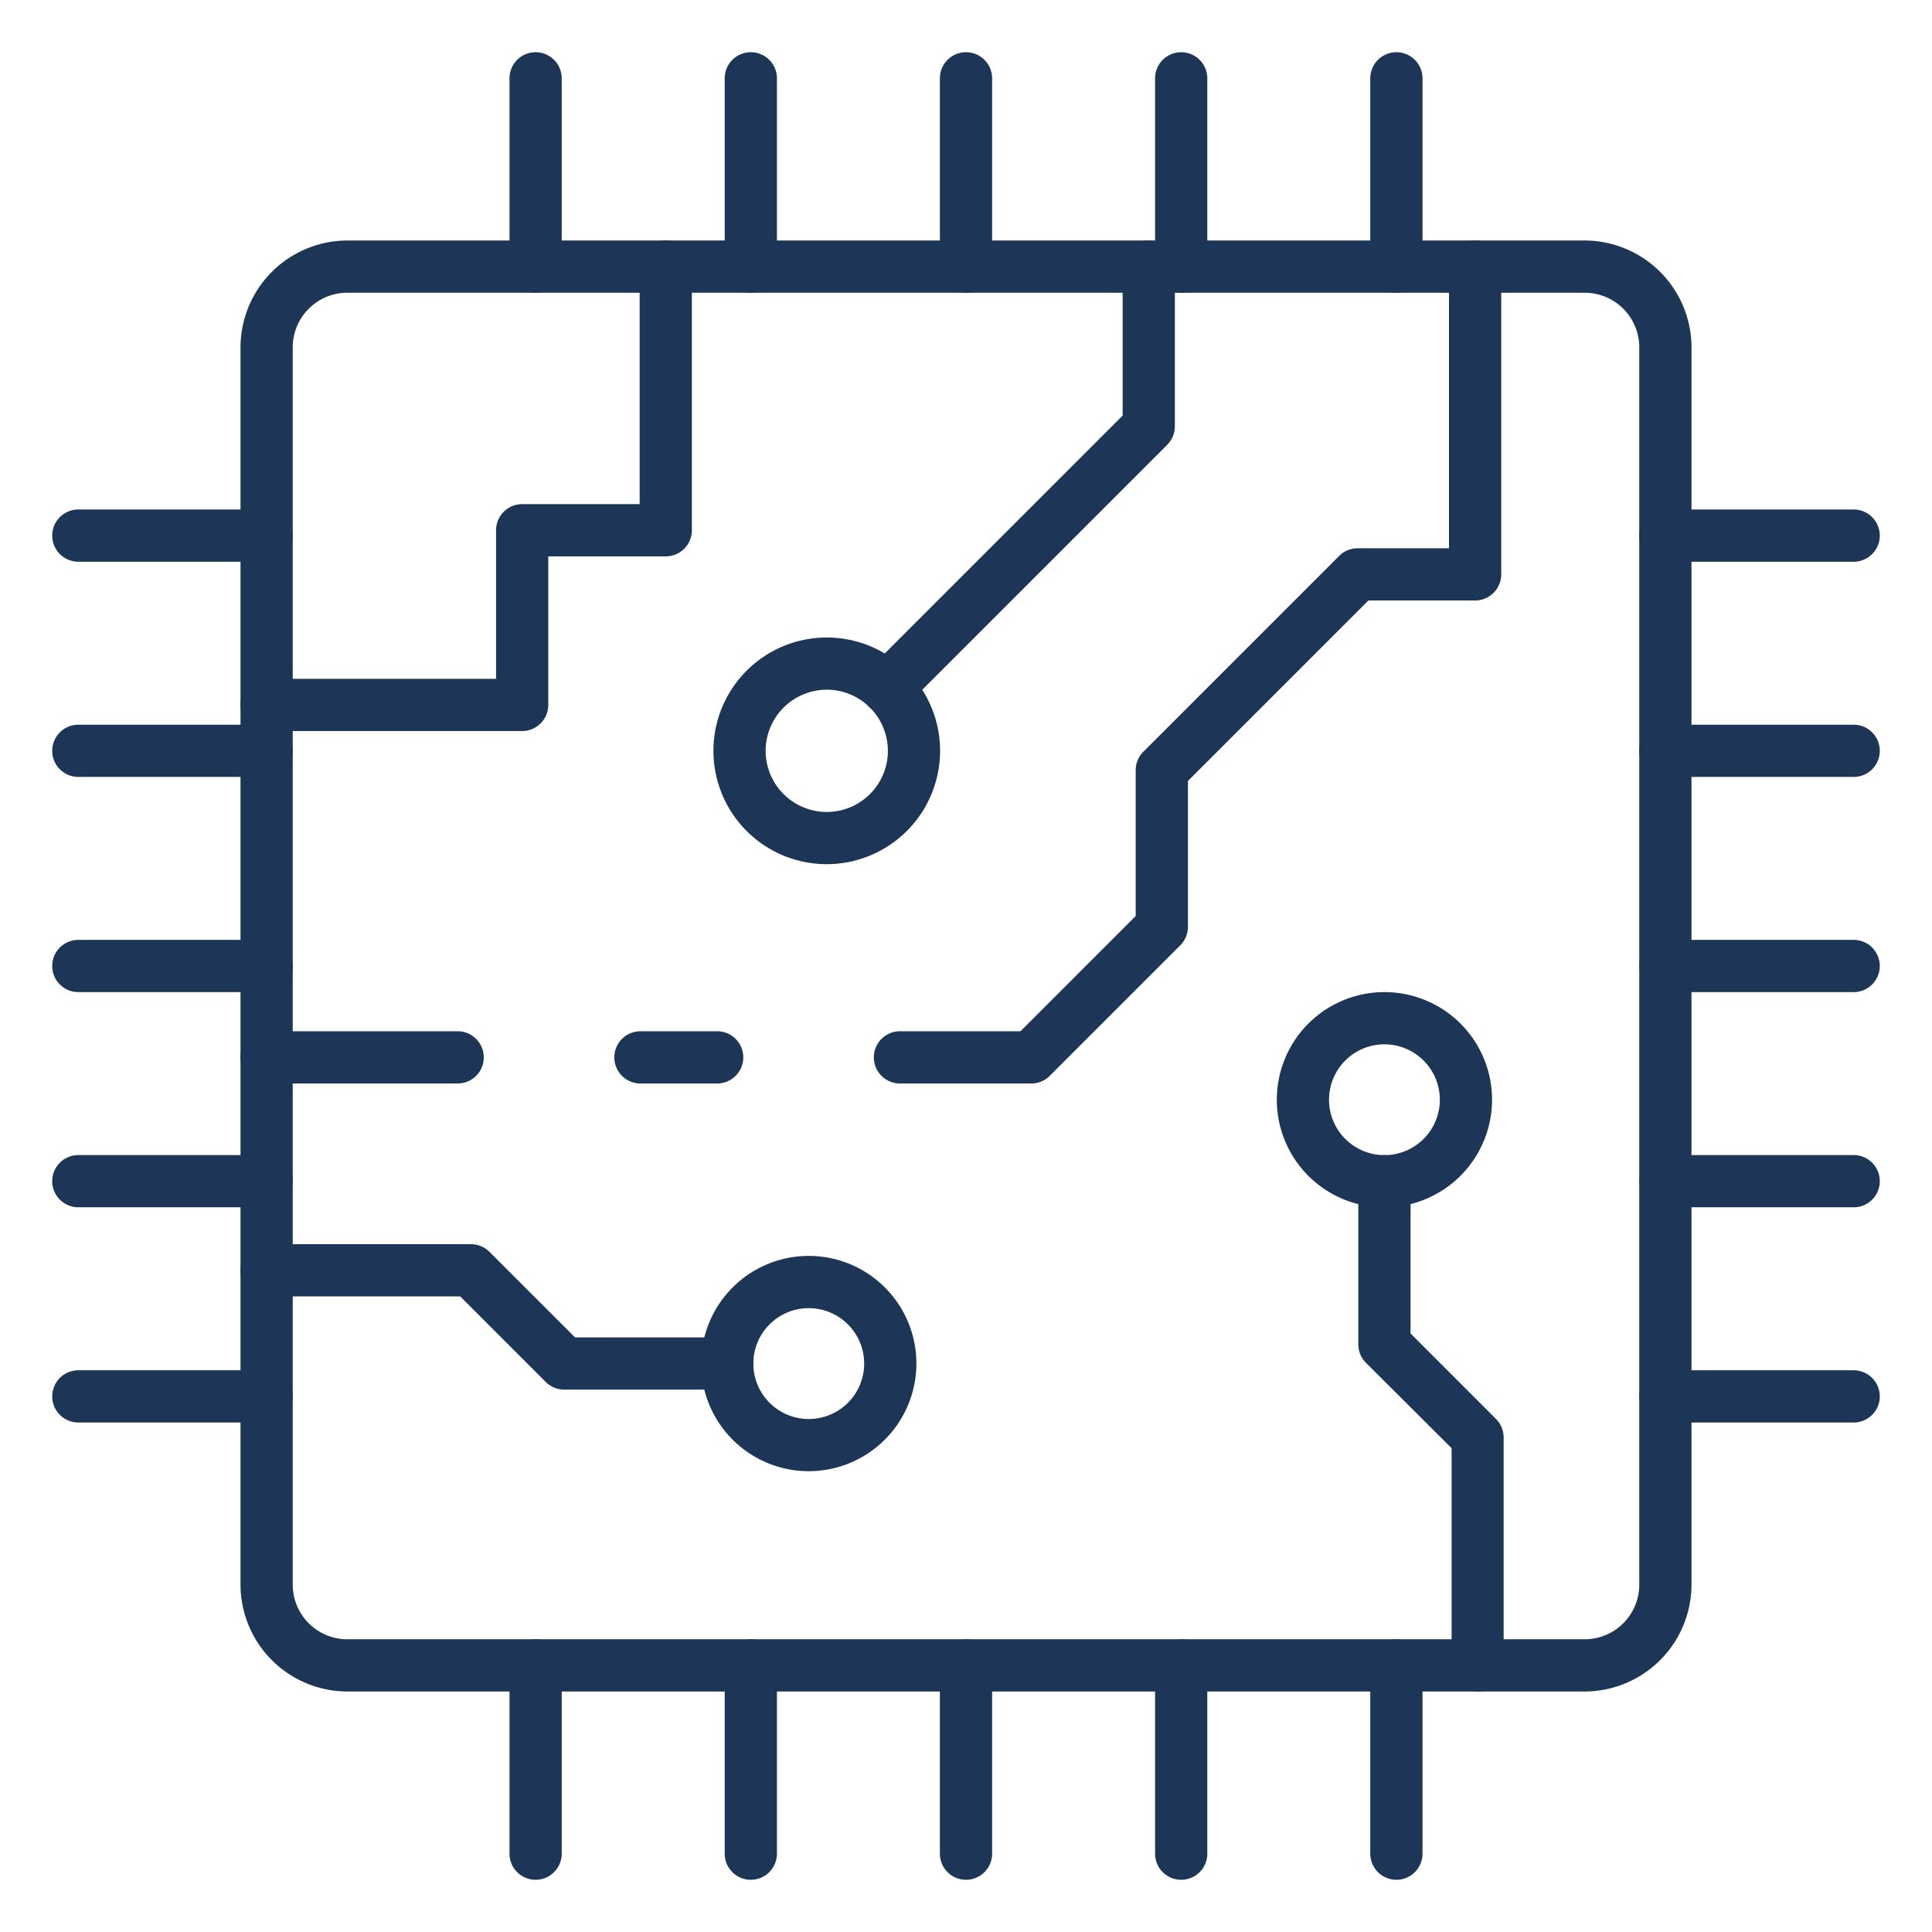 <?xml version="1.0"?>
<svg xmlns="http://www.w3.org/2000/svg" xmlns:xlink="http://www.w3.org/1999/xlink" xmlns:svgjs="http://svgjs.com/svgjs" version="1.1" width="512" height="512" x="0" y="0" viewBox="0 0 74 74" style="enable-background:new 0 0 512 512" xml:space="preserve" class=""><g><path xmlns="http://www.w3.org/2000/svg" d="M60.7,64.788H13.3A4.1,4.1,0,0,1,9.212,60.7V13.3A4.1,4.1,0,0,1,13.3,9.212H60.7A4.1,4.1,0,0,1,64.788,13.3V60.7A4.1,4.1,0,0,1,60.7,64.788ZM13.3,11.212A2.093,2.093,0,0,0,11.212,13.3V60.7A2.093,2.093,0,0,0,13.3,62.788H60.7A2.093,2.093,0,0,0,62.788,60.7V13.3A2.093,2.093,0,0,0,60.7,11.212Z" fill="#1d3557" data-original="#000000" style="" class=""/><path xmlns="http://www.w3.org/2000/svg" d="M53.485,11.212a1,1,0,0,1-1-1V3a1,1,0,0,1,2,0v7.212A1,1,0,0,1,53.485,11.212Z" fill="#1d3557" data-original="#000000" style="" class=""/><path xmlns="http://www.w3.org/2000/svg" d="M45.242,11.212a1,1,0,0,1-1-1V3a1,1,0,0,1,2,0v7.212A1,1,0,0,1,45.242,11.212Z" fill="#1d3557" data-original="#000000" style="" class=""/><path xmlns="http://www.w3.org/2000/svg" d="M37,11.212a1,1,0,0,1-1-1V3a1,1,0,0,1,2,0v7.212A1,1,0,0,1,37,11.212Z" fill="#1d3557" data-original="#000000" style="" class=""/><path xmlns="http://www.w3.org/2000/svg" d="M28.758,11.212a1,1,0,0,1-1-1V3a1,1,0,0,1,2,0v7.212A1,1,0,0,1,28.758,11.212Z" fill="#1d3557" data-original="#000000" style="" class=""/><path xmlns="http://www.w3.org/2000/svg" d="M20.515,11.212a1,1,0,0,1-1-1V3a1,1,0,0,1,2,0v7.212A1,1,0,0,1,20.515,11.212Z" fill="#1d3557" data-original="#000000" style="" class=""/><path xmlns="http://www.w3.org/2000/svg" d="M53.485,72a1,1,0,0,1-1-1V63.788a1,1,0,0,1,2,0V71A1,1,0,0,1,53.485,72Z" fill="#1d3557" data-original="#000000" style="" class=""/><path xmlns="http://www.w3.org/2000/svg" d="M45.242,72a1,1,0,0,1-1-1V63.788a1,1,0,0,1,2,0V71A1,1,0,0,1,45.242,72Z" fill="#1d3557" data-original="#000000" style="" class=""/><path xmlns="http://www.w3.org/2000/svg" d="M37,72a1,1,0,0,1-1-1V63.788a1,1,0,0,1,2,0V71A1,1,0,0,1,37,72Z" fill="#1d3557" data-original="#000000" style="" class=""/><path xmlns="http://www.w3.org/2000/svg" d="M28.758,72a1,1,0,0,1-1-1V63.788a1,1,0,0,1,2,0V71A1,1,0,0,1,28.758,72Z" fill="#1d3557" data-original="#000000" style="" class=""/><path xmlns="http://www.w3.org/2000/svg" d="M20.515,72a1,1,0,0,1-1-1V63.788a1,1,0,0,1,2,0V71A1,1,0,0,1,20.515,72Z" fill="#1d3557" data-original="#000000" style="" class=""/><path xmlns="http://www.w3.org/2000/svg" d="M71,54.485H63.788a1,1,0,0,1,0-2H71a1,1,0,0,1,0,2Z" fill="#1d3557" data-original="#000000" style="" class=""/><path xmlns="http://www.w3.org/2000/svg" d="M71,46.242H63.788a1,1,0,0,1,0-2H71a1,1,0,0,1,0,2Z" fill="#1d3557" data-original="#000000" style="" class=""/><path xmlns="http://www.w3.org/2000/svg" d="M71,38H63.788a1,1,0,0,1,0-2H71a1,1,0,0,1,0,2Z" fill="#1d3557" data-original="#000000" style="" class=""/><path xmlns="http://www.w3.org/2000/svg" d="M71,29.758H63.788a1,1,0,0,1,0-2H71a1,1,0,0,1,0,2Z" fill="#1d3557" data-original="#000000" style="" class=""/><path xmlns="http://www.w3.org/2000/svg" d="M71,21.515H63.788a1,1,0,0,1,0-2H71a1,1,0,0,1,0,2Z" fill="#1d3557" data-original="#000000" style="" class=""/><path xmlns="http://www.w3.org/2000/svg" d="M10.212,54.485H3a1,1,0,0,1,0-2h7.212a1,1,0,1,1,0,2Z" fill="#1d3557" data-original="#000000" style="" class=""/><path xmlns="http://www.w3.org/2000/svg" d="M10.212,46.242H3a1,1,0,0,1,0-2h7.212a1,1,0,0,1,0,2Z" fill="#1d3557" data-original="#000000" style="" class=""/><path xmlns="http://www.w3.org/2000/svg" d="M10.212,38H3a1,1,0,0,1,0-2h7.212a1,1,0,1,1,0,2Z" fill="#1d3557" data-original="#000000" style="" class=""/><path xmlns="http://www.w3.org/2000/svg" d="M10.212,29.758H3a1,1,0,0,1,0-2h7.212a1,1,0,0,1,0,2Z" fill="#1d3557" data-original="#000000" style="" class=""/><path xmlns="http://www.w3.org/2000/svg" d="M10.212,21.515H3a1,1,0,0,1,0-2h7.212a1,1,0,0,1,0,2Z" fill="#1d3557" data-original="#000000" style="" class=""/><path xmlns="http://www.w3.org/2000/svg" d="M20,28H10.21a1,1,0,0,1,0-2H19V20.31a1,1,0,0,1,1-1h4.5v-9.1a1,1,0,0,1,2,0v10.1a1,1,0,0,1-1,1H21V27A1,1,0,0,1,20,28Z" fill="#1d3557" data-original="#000000" style="" class=""/><path xmlns="http://www.w3.org/2000/svg" d="M33.98,27.35a1,1,0,0,1-.707-1.707L43,15.916V10.21a1,1,0,0,1,2,0v6.12a1,1,0,0,1-.293.707l-10.02,10.02A1,1,0,0,1,33.98,27.35Z" fill="#1d3557" data-original="#000000" style="" class=""/><path xmlns="http://www.w3.org/2000/svg" d="M31.667,33.1a4.341,4.341,0,1,1,4.341-4.341A4.346,4.346,0,0,1,31.667,33.1Zm0-6.682a2.341,2.341,0,1,0,2.341,2.341A2.343,2.343,0,0,0,31.667,26.417Z" fill="#1d3557" data-original="#000000" style="" class=""/><path xmlns="http://www.w3.org/2000/svg" d="M27.47,41.5H24.53a1,1,0,0,1,0-2h2.94a1,1,0,0,1,0,2Z" fill="#1d3557" data-original="#000000" style="" class=""/><path xmlns="http://www.w3.org/2000/svg" d="M17.53,41.5H10.21a1,1,0,0,1,0-2h7.32a1,1,0,0,1,0,2Z" fill="#1d3557" data-original="#000000" style="" class=""/><path xmlns="http://www.w3.org/2000/svg" d="M39.5,41.5H34.47a1,1,0,0,1,0-2h4.616L43.5,35.086V29.5a1,1,0,0,1,.293-.707l7.5-7.5A1,1,0,0,1,52,21h3.5V10.21a1,1,0,0,1,2,0V22a1,1,0,0,1-1,1H52.414L45.5,29.914V35.5a1,1,0,0,1-.293.707l-5,5A1,1,0,0,1,39.5,41.5Z" fill="#1d3557" data-original="#000000" style="" class=""/><path xmlns="http://www.w3.org/2000/svg" d="M56.6,64.79a1,1,0,0,1-1-1V55.471L52.32,52.2a1,1,0,0,1-.293-.707V45.244a1,1,0,0,1,2,0v5.831L57.3,54.35a1,1,0,0,1,.293.707V63.79A1,1,0,0,1,56.6,64.79Z" fill="#1d3557" data-original="#000000" style="" class=""/><path xmlns="http://www.w3.org/2000/svg" d="M53.027,46.244a4.122,4.122,0,1,1,4.122-4.122A4.127,4.127,0,0,1,53.027,46.244Zm0-6.244a2.122,2.122,0,1,0,2.122,2.122A2.124,2.124,0,0,0,53.027,40Z" fill="#1d3557" data-original="#000000" style="" class=""/><path xmlns="http://www.w3.org/2000/svg" d="M27.85,53.225H21.61a1,1,0,0,1-.707-.293l-3.277-3.277H10.21a1,1,0,0,1,0-2h7.83a1,1,0,0,1,.707.293l3.277,3.277H27.85a1,1,0,0,1,0,2Z" fill="#1d3557" data-original="#000000" style="" class=""/><path xmlns="http://www.w3.org/2000/svg" d="M30.975,56.35A4.123,4.123,0,1,1,35.1,52.228,4.127,4.127,0,0,1,30.975,56.35Zm0-6.245A2.123,2.123,0,1,0,33.1,52.228,2.125,2.125,0,0,0,30.975,50.105Z" fill="#1d3557" data-original="#000000" style="" class=""/></g></svg>
